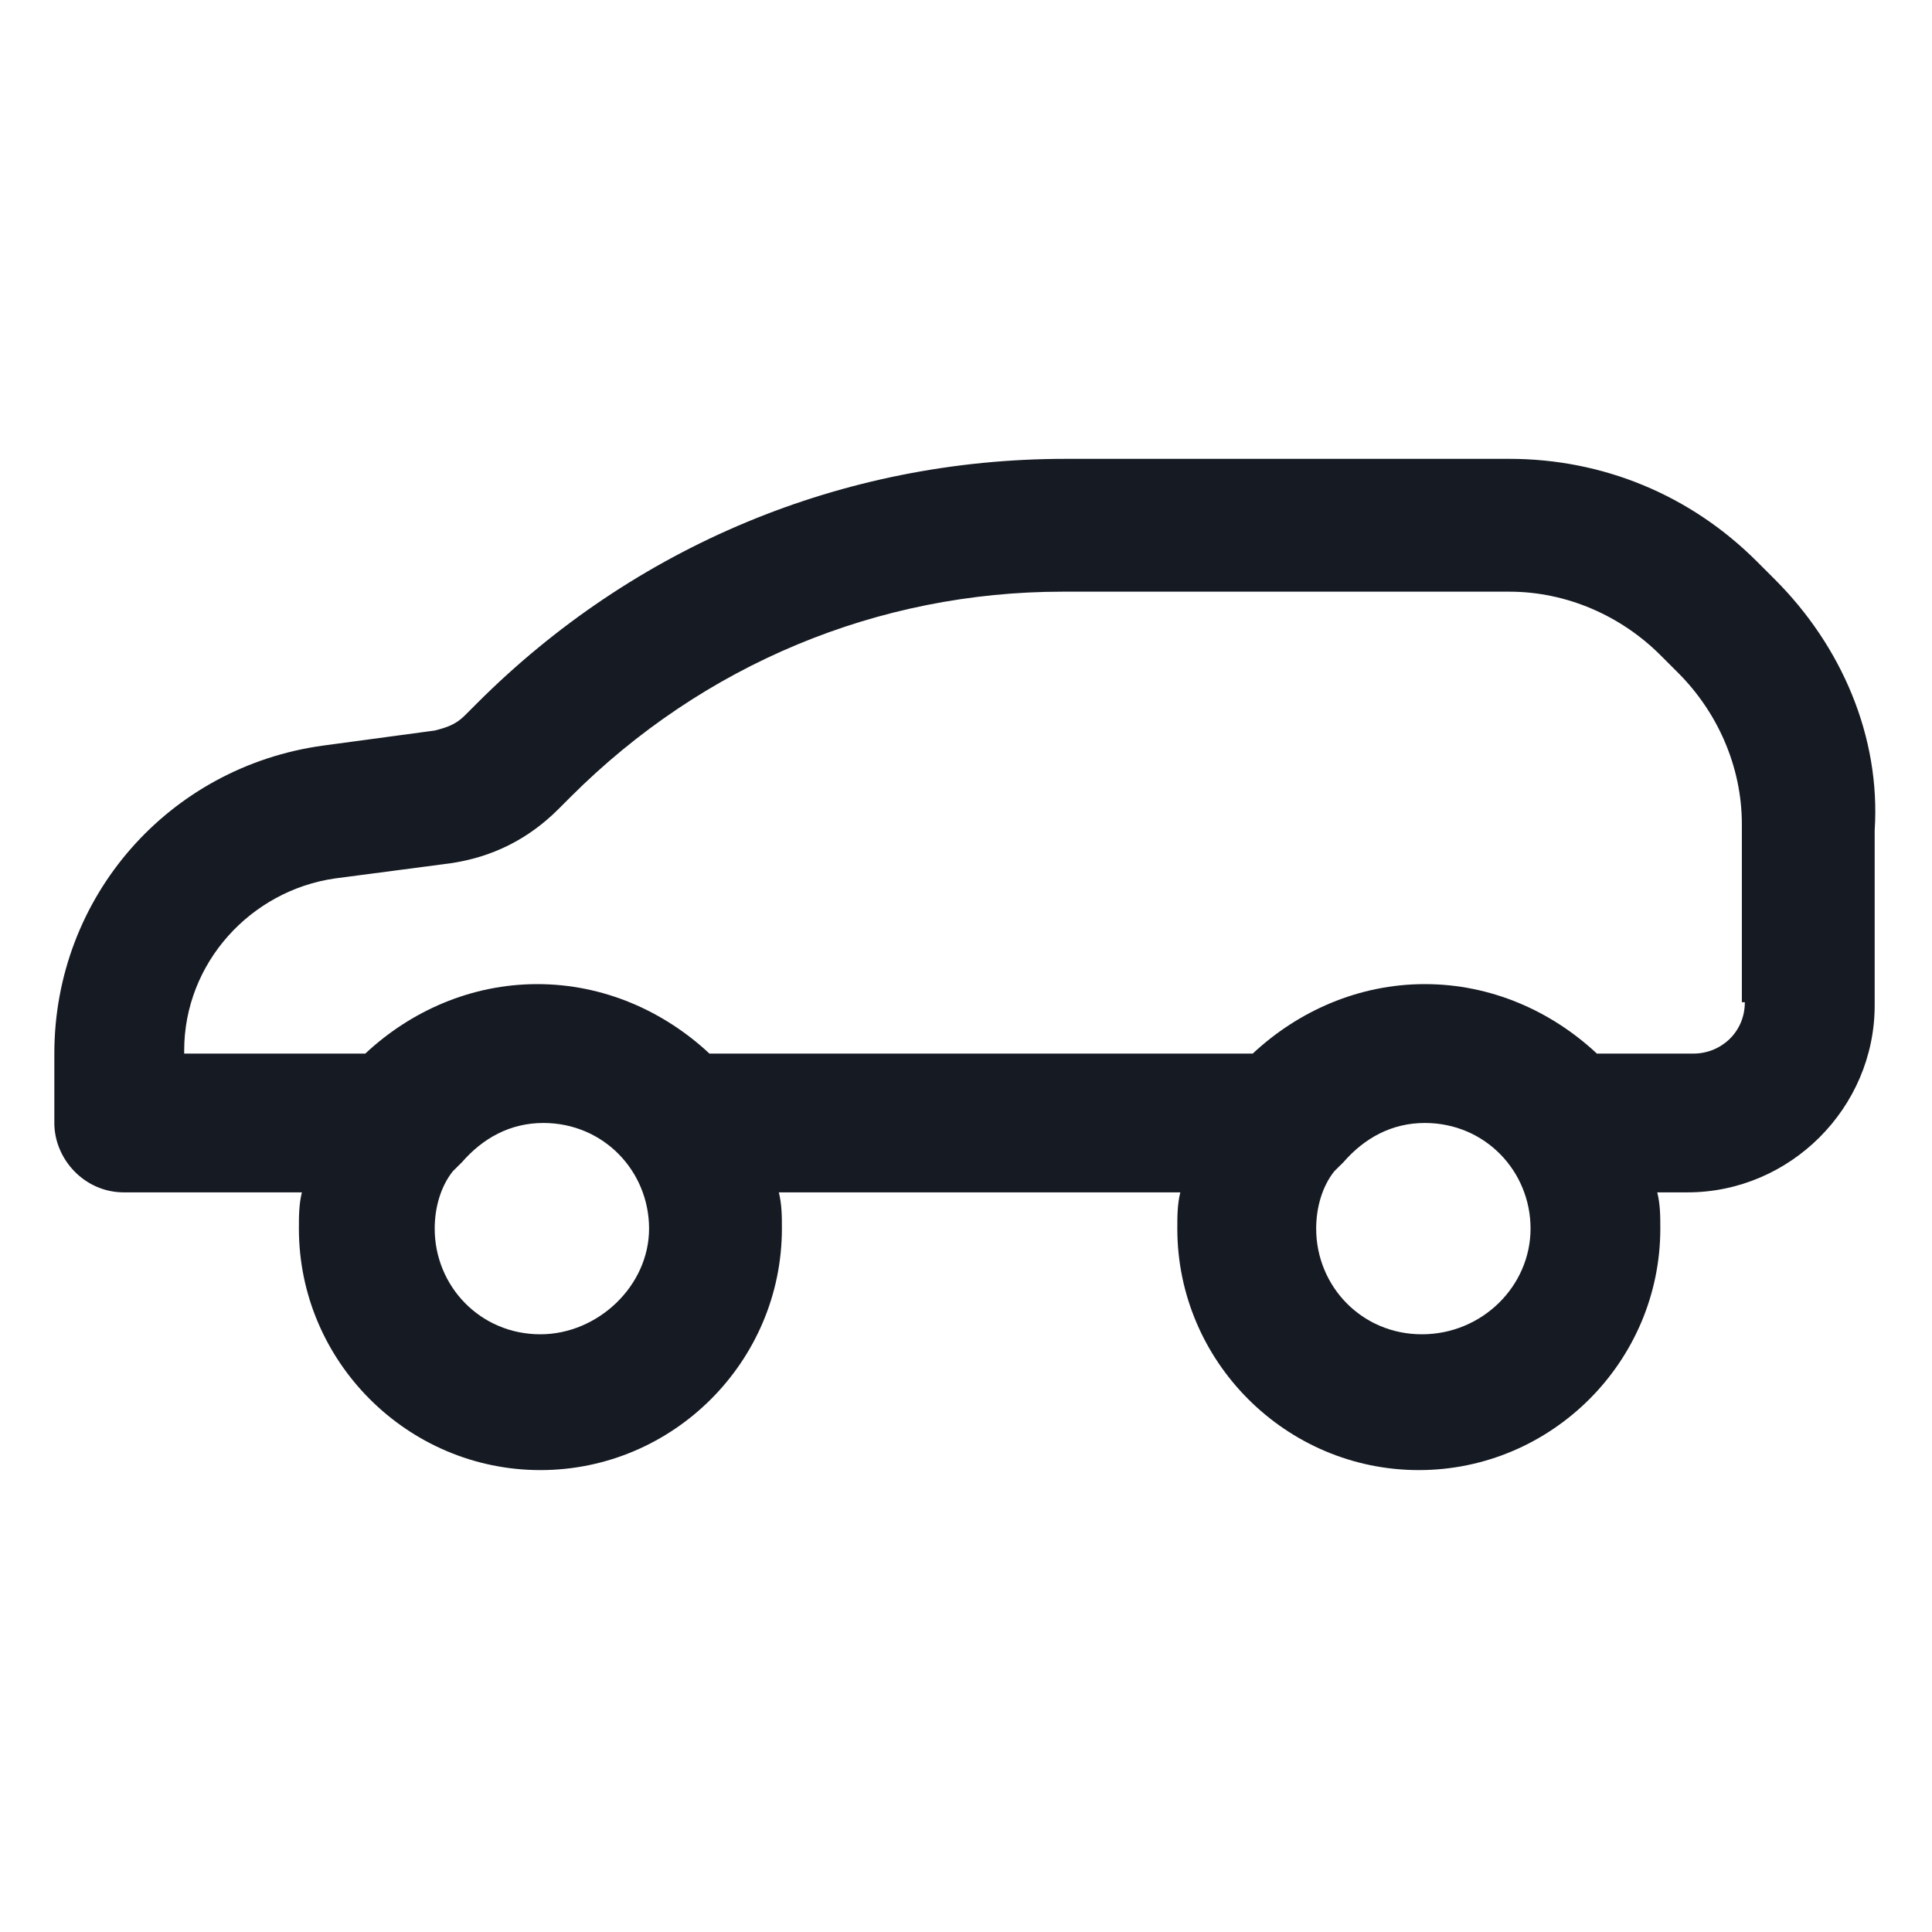 <svg width="24" height="24" viewBox="0 0 24 24" fill="none" xmlns="http://www.w3.org/2000/svg">
<path d="M22.05 7.2L21.825 6.975C21 6.15 19.913 5.7 18.75 5.7H13.238C10.463 5.7 7.875 6.787 5.925 8.737L5.775 8.887C5.663 9 5.55 9.037 5.4 9.075L4.013 9.262C2.1 9.525 0.675 11.137 0.675 13.088V13.95C0.675 14.4 1.05 14.812 1.538 14.812H3.75C3.713 14.963 3.713 15.113 3.713 15.262C3.713 16.913 5.063 18.262 6.713 18.262C8.363 18.262 9.713 16.913 9.713 15.262C9.713 15.113 9.713 14.963 9.675 14.812H14.662C14.625 14.963 14.625 15.113 14.625 15.262C14.625 16.913 15.975 18.262 17.625 18.262C19.275 18.262 20.625 16.913 20.625 15.262C20.625 15.113 20.625 14.963 20.587 14.812H20.962C22.238 14.812 23.288 13.762 23.288 12.488V10.312C23.363 9.15 22.875 8.025 22.05 7.2ZM6.713 16.575C5.963 16.575 5.4 15.975 5.4 15.262C5.4 15 5.475 14.738 5.625 14.55C5.663 14.512 5.7 14.475 5.738 14.438C6 14.137 6.338 13.95 6.75 13.95C7.5 13.95 8.063 14.55 8.063 15.262C8.063 15.975 7.425 16.575 6.713 16.575ZM17.663 16.575C16.913 16.575 16.35 15.975 16.35 15.262C16.35 15 16.425 14.738 16.575 14.55C16.613 14.512 16.65 14.475 16.688 14.438C16.95 14.137 17.288 13.95 17.7 13.95C18.45 13.95 19.013 14.55 19.013 15.262C19.013 15.975 18.413 16.575 17.663 16.575ZM21.675 12.45C21.675 12.825 21.375 13.088 21.038 13.088H19.837C19.275 12.562 18.525 12.225 17.7 12.225C16.875 12.225 16.125 12.562 15.562 13.088H8.813C8.25 12.562 7.5 12.225 6.675 12.225C5.85 12.225 5.1 12.562 4.538 13.088H2.288V13.05C2.288 11.963 3.113 11.062 4.163 10.912L5.588 10.725C6.113 10.65 6.563 10.425 6.938 10.05L7.088 9.9C8.738 8.25 10.912 7.35 13.2 7.35H18.75C19.462 7.35 20.137 7.65 20.625 8.137L20.85 8.362C21.337 8.85 21.638 9.525 21.638 10.238V12.45H21.675Z" fill="#161A23"/>
</svg>
